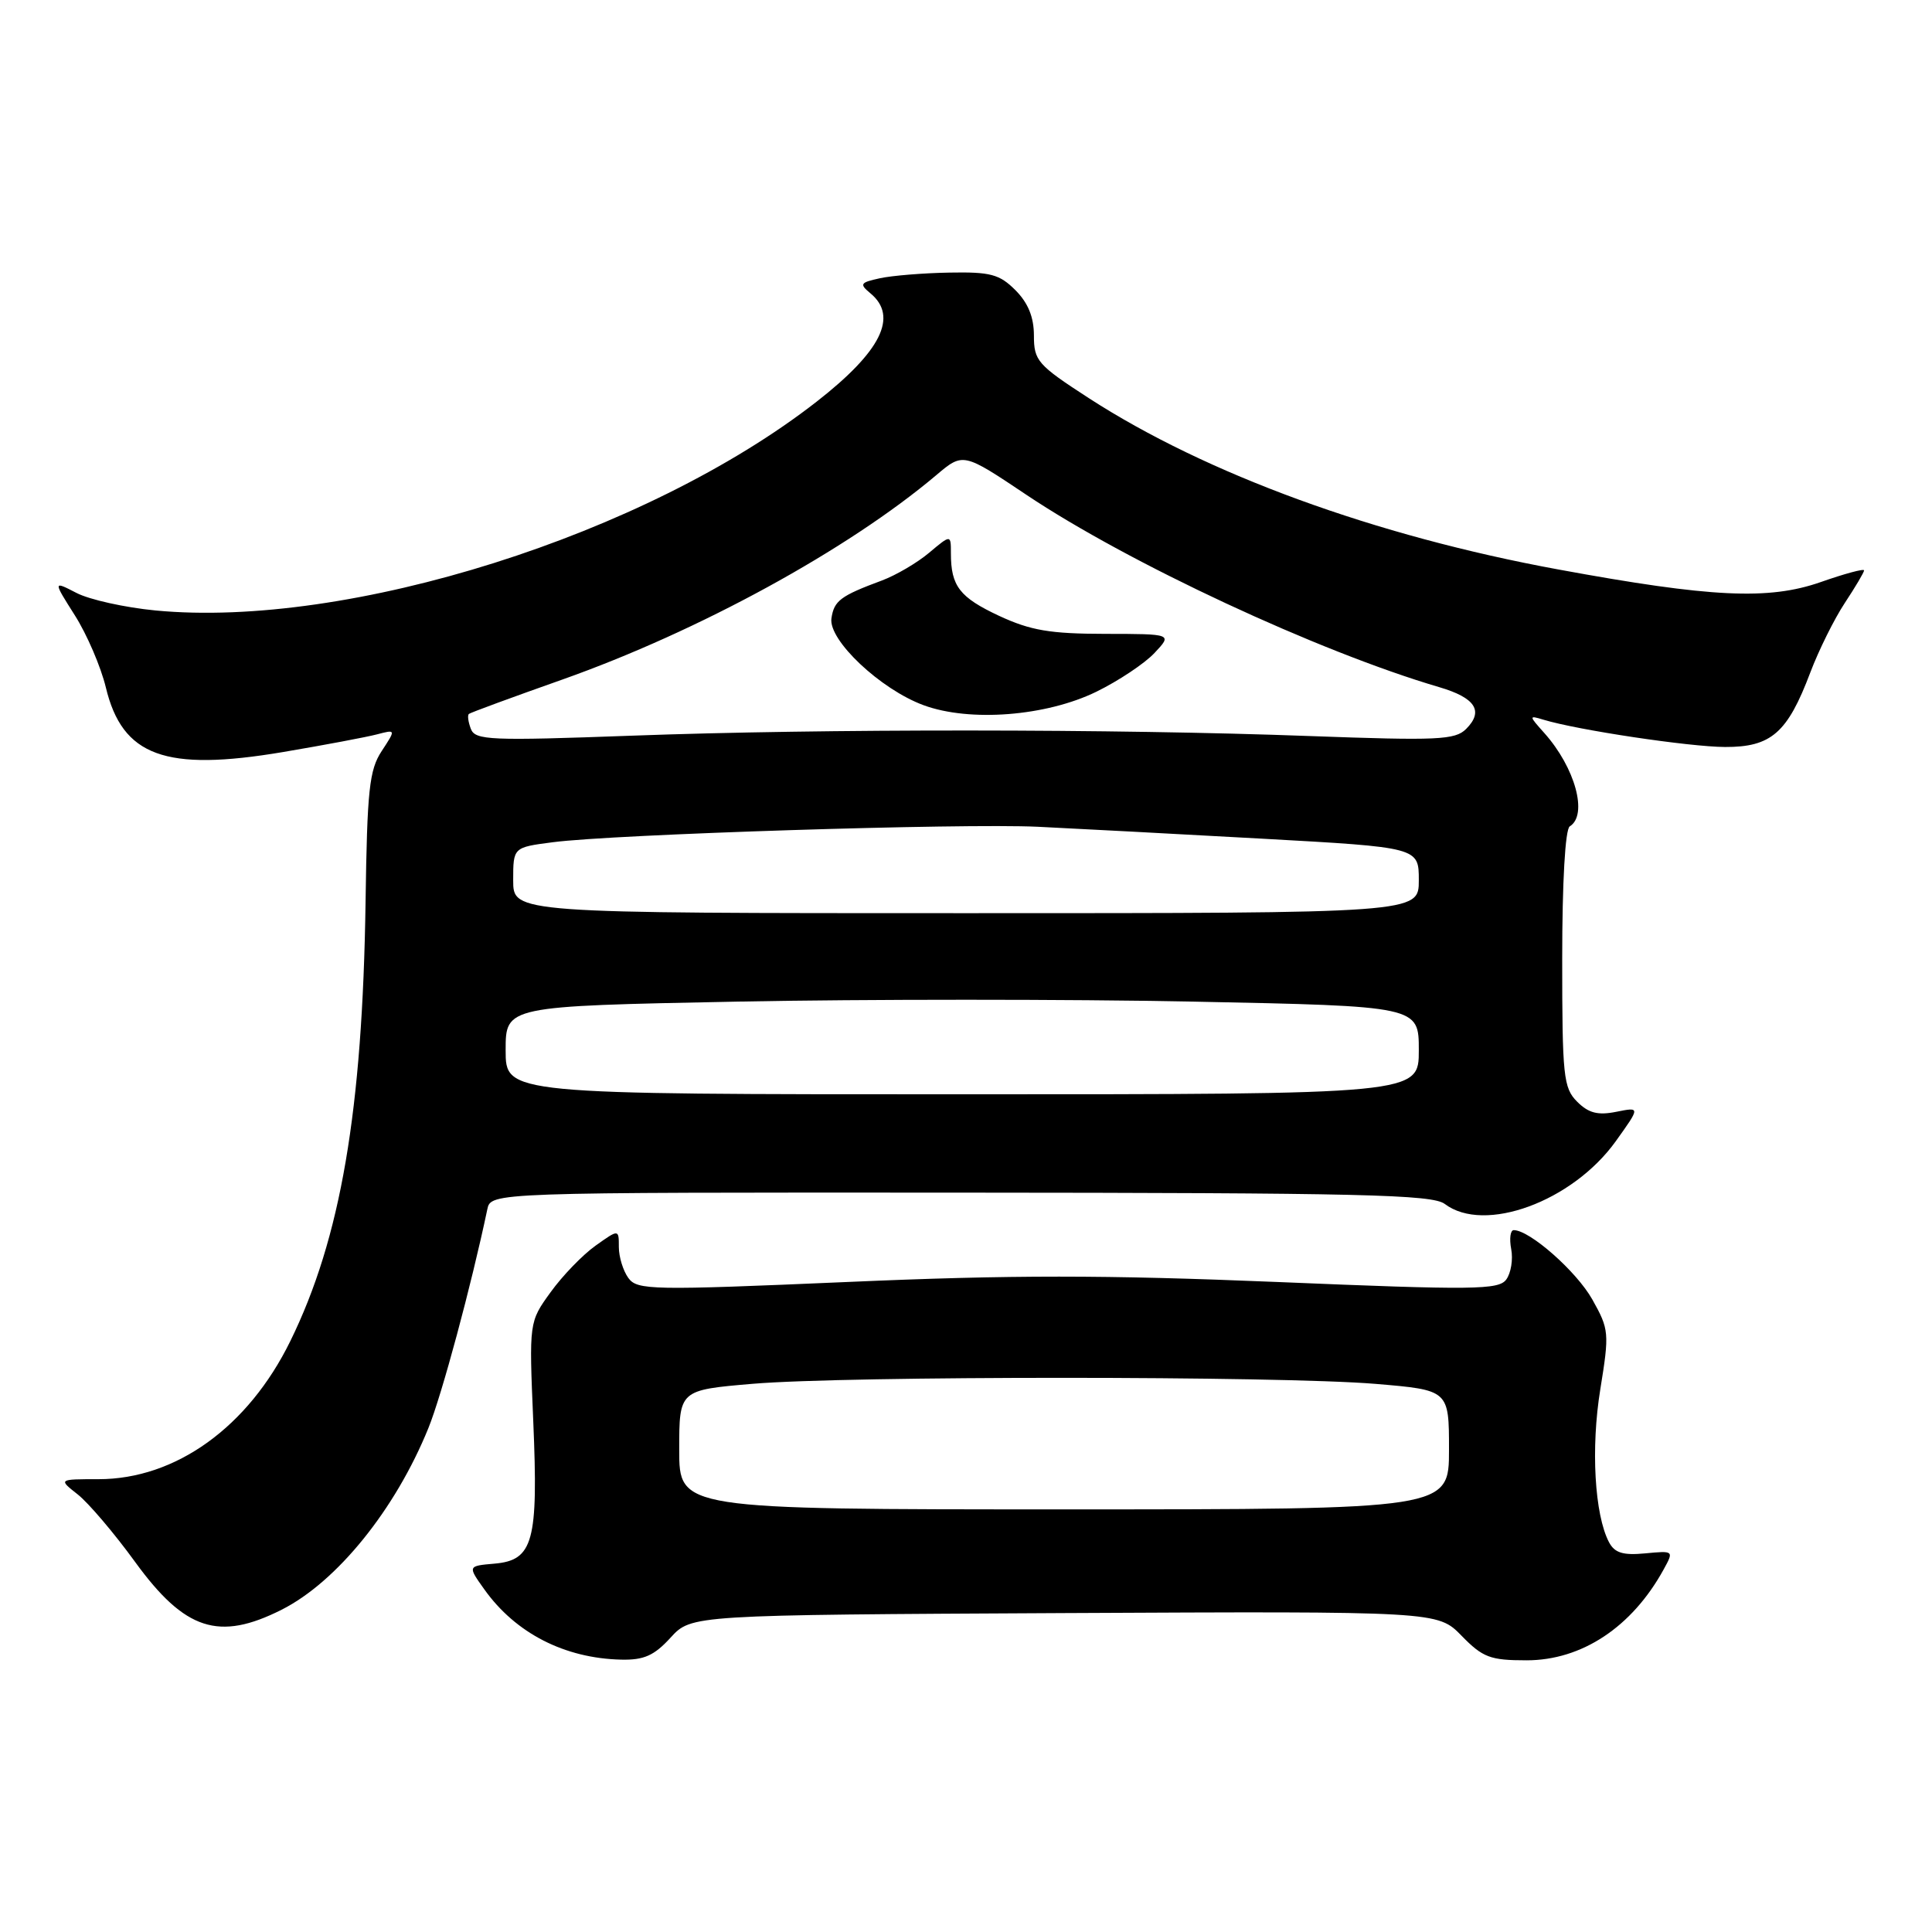 <?xml version="1.0" encoding="UTF-8" standalone="no"?>
<!DOCTYPE svg PUBLIC "-//W3C//DTD SVG 1.1//EN" "http://www.w3.org/Graphics/SVG/1.1/DTD/svg11.dtd" >
<svg xmlns="http://www.w3.org/2000/svg" xmlns:xlink="http://www.w3.org/1999/xlink" version="1.1" viewBox="0 0 256 256">
 <g >
 <path fill="currentColor"
d=" M 88.86 216.99 C 91.61 213.99 91.61 213.99 141.05 213.74 C 190.50 213.50 190.50 213.50 193.67 216.75 C 196.48 219.63 197.47 220.00 202.28 220.00 C 209.59 220.00 216.24 215.60 220.43 207.98 C 221.81 205.47 221.80 205.47 217.99 205.83 C 215.06 206.11 213.95 205.77 213.20 204.35 C 211.29 200.71 210.78 191.87 212.05 184.08 C 213.26 176.61 213.22 176.16 210.98 172.17 C 208.89 168.46 202.70 163.00 200.58 163.00 C 200.13 163.00 199.98 164.12 200.24 165.50 C 200.51 166.87 200.21 168.69 199.59 169.54 C 198.58 170.92 195.35 170.96 169.24 169.87 C 146.40 168.93 133.96 168.92 112.27 169.87 C 86.33 170.99 84.44 170.96 83.26 169.34 C 82.57 168.39 82.00 166.55 82.00 165.24 C 82.00 162.86 82.00 162.86 78.91 165.06 C 77.21 166.27 74.53 169.04 72.96 171.22 C 70.10 175.17 70.10 175.17 70.66 188.33 C 71.34 204.25 70.66 206.74 65.53 207.19 C 61.96 207.50 61.96 207.50 64.19 210.62 C 68.32 216.41 74.82 219.74 82.31 219.91 C 85.32 219.98 86.68 219.38 88.86 216.99 Z  M 37.31 213.30 C 44.63 209.61 52.38 200.03 56.76 189.24 C 58.53 184.90 62.46 170.29 64.57 160.25 C 65.04 158.00 65.04 158.00 127.27 158.03 C 180.40 158.06 189.78 158.28 191.44 159.53 C 196.69 163.50 208.35 159.22 214.09 151.23 C 217.35 146.68 217.35 146.68 214.16 147.32 C 211.72 147.81 210.49 147.49 208.98 145.98 C 207.16 144.16 207.00 142.61 207.00 127.06 C 207.00 116.84 207.40 109.87 208.00 109.50 C 210.44 107.99 208.73 101.72 204.63 97.13 C 202.57 94.83 202.56 94.77 204.50 95.36 C 209.03 96.74 223.85 98.96 228.58 98.98 C 234.69 99.00 236.85 97.12 239.87 89.12 C 240.99 86.16 243.05 82.01 244.45 79.89 C 245.85 77.77 247.00 75.83 247.00 75.58 C 247.00 75.32 244.41 76.02 241.25 77.13 C 234.36 79.54 226.73 79.18 206.50 75.46 C 182.24 71.01 159.82 62.82 144.25 52.74 C 137.48 48.35 137.00 47.80 137.00 44.47 C 137.00 42.02 136.23 40.14 134.55 38.45 C 132.43 36.33 131.23 36.02 125.80 36.12 C 122.33 36.18 118.19 36.52 116.59 36.87 C 113.97 37.44 113.85 37.63 115.34 38.87 C 119.05 41.94 116.76 46.55 108.21 53.22 C 85.56 70.88 46.14 83.33 20.60 80.89 C 16.56 80.50 11.86 79.46 10.14 78.57 C 7.02 76.96 7.02 76.96 9.92 81.54 C 11.52 84.06 13.36 88.35 14.02 91.07 C 16.21 100.21 21.89 102.28 37.50 99.65 C 43.00 98.72 48.62 97.66 49.98 97.30 C 52.46 96.65 52.46 96.65 50.57 99.53 C 48.93 102.03 48.65 104.69 48.44 119.46 C 48.04 147.17 45.15 164.09 38.47 177.70 C 32.89 189.09 23.29 196.00 13.05 196.00 C 7.73 196.00 7.73 196.00 10.30 198.02 C 11.71 199.13 15.15 203.17 17.92 206.99 C 24.50 216.03 29.00 217.49 37.31 213.30 Z  M 90.00 192.09 C 90.00 184.19 90.00 184.19 99.75 183.36 C 112.24 182.30 169.50 182.31 182.25 183.37 C 192.00 184.19 192.00 184.19 192.00 192.09 C 192.00 200.00 192.00 200.00 141.00 200.00 C 90.00 200.00 90.00 200.00 90.00 192.09 Z  M 67.00 139.16 C 67.00 133.32 67.00 133.32 97.63 132.72 C 114.48 132.39 141.70 132.39 158.13 132.72 C 188.00 133.32 188.00 133.32 188.00 139.16 C 188.00 145.00 188.00 145.00 127.50 145.00 C 67.00 145.00 67.00 145.00 67.00 139.16 Z  M 68.00 116.64 C 68.00 112.28 68.00 112.28 73.25 111.60 C 81.37 110.54 127.43 109.08 137.50 109.55 C 142.45 109.79 155.84 110.50 167.25 111.13 C 188.00 112.28 188.00 112.28 188.00 116.64 C 188.00 121.00 188.00 121.00 128.00 121.00 C 68.00 121.00 68.00 121.00 68.00 116.64 Z  M 62.39 96.58 C 62.04 95.66 61.92 94.77 62.13 94.60 C 62.33 94.43 67.90 92.38 74.50 90.05 C 92.60 83.64 112.35 72.84 124.06 62.96 C 127.62 59.95 127.62 59.95 136.01 65.57 C 149.54 74.62 174.69 86.34 190.70 91.05 C 195.50 92.46 196.64 94.22 194.27 96.59 C 192.81 98.05 190.52 98.15 173.56 97.53 C 147.80 96.57 108.95 96.55 83.77 97.48 C 64.92 98.17 62.97 98.09 62.39 96.58 Z  M 145.27 91.66 C 148.21 90.22 151.68 87.91 152.98 86.52 C 155.35 84.00 155.35 84.00 146.42 83.99 C 139.14 83.98 136.56 83.54 132.40 81.61 C 127.16 79.16 126.00 77.67 126.00 73.33 C 126.00 70.82 126.00 70.82 123.13 73.23 C 121.56 74.56 118.74 76.21 116.88 76.91 C 111.36 78.96 110.52 79.59 110.17 81.93 C 109.74 84.81 116.65 91.33 122.37 93.44 C 128.49 95.70 138.61 94.91 145.27 91.66 Z "/>
</g>
</svg>
